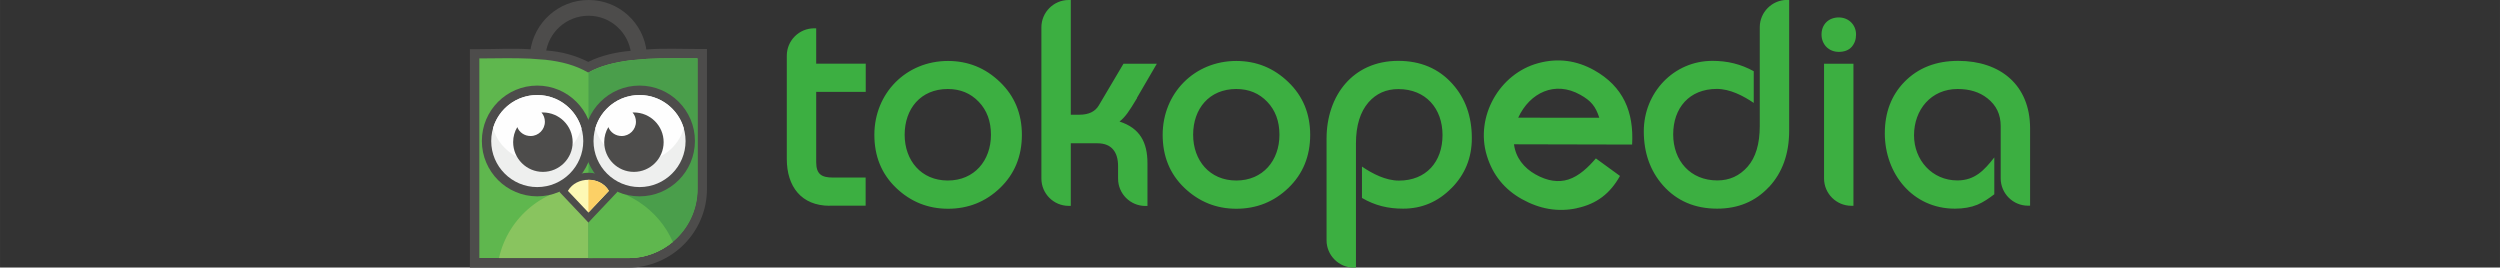 <?xml version="1.0" encoding="UTF-8"?>
<!DOCTYPE svg PUBLIC "-//W3C//DTD SVG 1.1//EN" "http://www.w3.org/Graphics/SVG/1.1/DTD/svg11.dtd">
<!-- Creator: CorelDRAW X5 -->
<svg xmlns="http://www.w3.org/2000/svg" xml:space="preserve" width="270.29mm" height="28.925mm" style="shape-rendering:geometricPrecision; text-rendering:geometricPrecision; image-rendering:optimizeQuality; fill-rule:evenodd; clip-rule:evenodd"
viewBox="0 0 27809 2976"
 xmlns:xlink="http://www.w3.org/1999/xlink">
 <rect x="0" y="0" width="27809" height="2976" fill="#333333" stroke="none"/>
 <defs>
  <style type="text/css">
   <![CDATA[
    .fil9 {fill:none}
    .fil8 {fill:#3CAF41}
    .fil3 {fill:#4A9E4B}
    .fil0 {fill:#4D4C4B}
    .fil1 {fill:#5FB74E}
    .fil2 {fill:#89C45F}
    .fil6 {fill:#EEEFEE}
    .fil5 {fill:#FCD066}
    .fil4 {fill:#FDF8B4}
    .fil7 {fill:#FEFEFE}
   ]]>
  </style>
 </defs>
 <g id="Layer_x0020_1">
  <g id="_399027224">
   <g id="_397920840">
    <path class="fil0" d="M6546 687c140,-70 310,-108 465,-121l174 -15c191,-16 383,-6 574,-6l105 0 0 105c0,466 0,932 0,1398l0 54c0,481 -394,875 -875,875l-1762 0 0 -2430 105 0c191,0 383,-12 574,2l174 13c166,12 318,53 467,128l-1 -1z"/>
    <path class="fil1" d="M5332 650l0 1197 0 200 0 54 0 769 769 0 120 0 767 0c423,0 769,-346 769,-769l0 -54c0,-464 0,-915 0,-1398 -184,0 -379,-4 -565,6l-174 15c-171,21 -343,61 -475,137 -142,-82 -296,-122 -474,-142l-174 -13c-190,-9 -386,-2 -566,-2l1 -1z"/>
    <path class="fil2" d="M5550 2871l552 0 120 0 767 0c187,0 359,-68 494,-180 -156,-363 -517,-617 -937,-617 -487,0 -895,341 -996,798z"/>
    <path class="fil3" d="M6546 2871l453 -7c185,0 353,-65 485,-174 169,-140 276,-351 276,-589l0 -54c0,-464 0,-915 0,-1398 -184,0 -379,-4 -565,6l-174 15c-171,21 -343,61 -475,137l0 2064 -1 0z"/>
    <path class="fil1" d="M6546 2871l447 0c187,0 357,-68 491,-180 -155,-359 -523,-611 -937,-617l0 798 -1 0z"/>
    <path class="fil0" d="M7194 583c-33,-328 -310,-583 -646,-583 -336,0 -612,253 -651,579l174 13c30,-235 232,-417 476,-417 244,0 446,185 473,423l174 -15 0 0z"/>
    <path class="fil0" d="M6829 2175c-76,80 -152,161 -228,241l-56 60 -56 -60c-76,-80 -152,-161 -228,-241l-39 -41 28 -50c61,-105 175,-162 295,-162 119,0 234,57 295,162l28 50 -39 41z"/>
    <path class="fil4" d="M6773 2123c-76,80 -152,161 -228,241 -76,-81 -152,-161 -228,-241 48,-83 138,-123 228,-123 90,0 180,40 228,123z"/>
    <path class="fil5" d="M6773 2123c-76,80 -152,161 -228,241l0 -364c90,0 180,40 228,123z"/>
    <path class="fil0" d="M5976 952c340,0 616,276 616,616 0,340 -276,616 -616,616 -340,0 -616,-276 -616,-616 0,-340 276,-616 616,-616z"/>
    <path class="fil6" d="M5976 1057c282,0 512,229 512,512 0,282 -229,512 -512,512 -282,0 -512,-229 -512,-512 0,-282 229,-512 512,-512z"/>
    <path class="fil7" d="M5976 1057c233,0 430,156 492,369 -62,214 -258,369 -492,369 -233,0 -430,-156 -492,-369 62,-214 258,-369 492,-369z"/>
    <path class="fil0" d="M7114 952c340,0 616,276 616,616 0,340 -276,616 -616,616 -340,0 -616,-276 -616,-616 0,-340 276,-616 616,-616z"/>
    <path class="fil6" d="M7114 1057c282,0 512,229 512,512 0,282 -229,512 -512,512 -282,0 -512,-229 -512,-512 0,-282 229,-512 512,-512z"/>
    <path class="fil7" d="M7114 1057c233,0 430,156 492,369 -62,214 -258,369 -492,369 -233,0 -430,-156 -492,-369 62,-214 258,-369 492,-369z"/>
    <path class="fil0" d="M6039 1251c182,0 331,148 331,330 0,182 -148,331 -331,331 -182,0 -331,-148 -331,-331 0,-61 16,-117 46,-167 23,59 81,99 148,99 88,0 159,-71 159,-159 0,-39 -14,-76 -38,-103 5,0 11,0 16,0l1 0z"/>
    <path class="fil0" d="M7051 1251c182,0 331,148 331,330 0,182 -148,331 -331,331 -182,0 -330,-148 -330,-331 0,-61 16,-117 46,-167 23,59 81,99 148,99 88,0 159,-71 159,-159 0,-39 -14,-76 -38,-103 5,0 11,0 16,0l0 0z"/>
   </g>
   <path class="fil8" d="M16146 2092c-150,153 -330,229 -538,229 -168,0 -312,-34 -458,-119l0 -349c117,80 265,156 411,156 304,0 485,-210 485,-506 0,-297 -187,-512 -491,-512 -136,0 -246,49 -332,147 -92,106 -140,258 -140,458l0 1381 -23 0c-167,0 -304,-136 -304,-304l0 -1130c0,-479 293,-866 797,-866 248,0 450,85 603,256 144,160 216,361 216,605 0,217 -75,402 -226,555l0 1zm-6916 197c-319,0 -478,-217 -478,-520l0 -1150c0,-167 136,-304 304,-304l23 0 0 393 551 0 0 314 -551 0 0 782c0,134 60,171 186,171l364 0 0 313 -400 0 0 1zm1895 -199c-161,155 -355,232 -580,232 -223,0 -416,-78 -577,-232 -162,-155 -242,-352 -242,-590 0,-464 354,-822 819,-822 223,0 416,78 578,234 163,156 244,353 244,588 0,238 -81,435 -242,590zm1524 -1000c-48,80 -85,138 -111,173 -28,37 -57,68 -85,89 227,73 311,231 311,465l0 474 -23 0c-168,0 -304,-136 -304,-304l0 -139c0,-152 -68,-254 -229,-254l-297 0 0 696 -23 0c-168,0 -304,-136 -304,-304l0 -1682c0,-167 136,-304 304,-304l23 0 0 1276 96 0c106,0 176,-36 216,-104l274 -463 371 0 -222 381 2 -1zm1683 1000c-161,155 -355,232 -580,232 -223,0 -415,-78 -577,-232 -162,-155 -242,-352 -242,-590 0,-464 354,-822 819,-822 223,0 416,78 578,234 163,156 244,353 244,588 0,238 -81,435 -242,590zm-236 -958c-90,-94 -204,-142 -344,-142 -301,0 -480,219 -480,509 0,286 184,509 480,509 297,0 480,-223 480,-509 0,-152 -46,-273 -136,-367zm-3209 0c-90,-94 -204,-142 -344,-142 -301,0 -480,219 -480,509 0,286 184,509 480,509 296,0 480,-223 480,-509 0,-152 -46,-273 -136,-367zm8790 948c-150,161 -342,241 -576,241 -246,0 -447,-85 -600,-256 -144,-162 -216,-363 -216,-605 0,-427 330,-783 763,-783 167,0 313,35 460,115l0 353c-117,-80 -265,-156 -411,-156 -304,0 -485,210 -485,506 0,293 191,512 491,512 136,0 247,-51 337,-153 89,-102 135,-251 135,-452l0 -1099c0,-167 136,-304 304,-304l23 0 0 1454c0,256 -74,466 -224,627l-1 1zm921 -1559c-34,38 -83,56 -144,56 -112,0 -192,-83 -192,-193 0,-113 79,-190 192,-190 109,0 192,81 192,190 0,55 -16,100 -49,138zm1657 881c0,-129 -49,-231 -147,-308 -88,-70 -198,-104 -332,-104 -296,0 -485,231 -485,515 0,274 200,502 482,502 195,0 300,-114 411,-256l0 410c-57,43 -122,89 -188,116 -70,29 -154,44 -251,44 -470,0 -779,-389 -779,-838 0,-231 72,-421 216,-570 153,-158 354,-236 600,-236 467,0 800,267 800,751l0 860 -23 0c-167,0 -304,-136 -304,-304l0 -583 1 0zm-4465 -92c-41,-128 -93,-190 -212,-256 -282,-158 -561,-23 -690,255l902 1zm-249 1006c-209,45 -413,10 -612,-101 -194,-108 -325,-270 -390,-484 -132,-432 139,-913 574,-1029 216,-58 422,-31 618,78 326,182 445,465 424,828l-1314 -3c19,149 111,264 241,336 131,73 251,91 363,56 123,-39 225,-140 307,-235l268 195c-109,195 -258,311 -478,358l-2 1zm2750 -1607l326 0 0 1580 -23 0c-167,0 -304,-136 -304,-304l0 -1276 1 0z"/>
  </g>
  <rect class="fil9" y="1" width="27809" height="2974"/>
 </g>
</svg>
